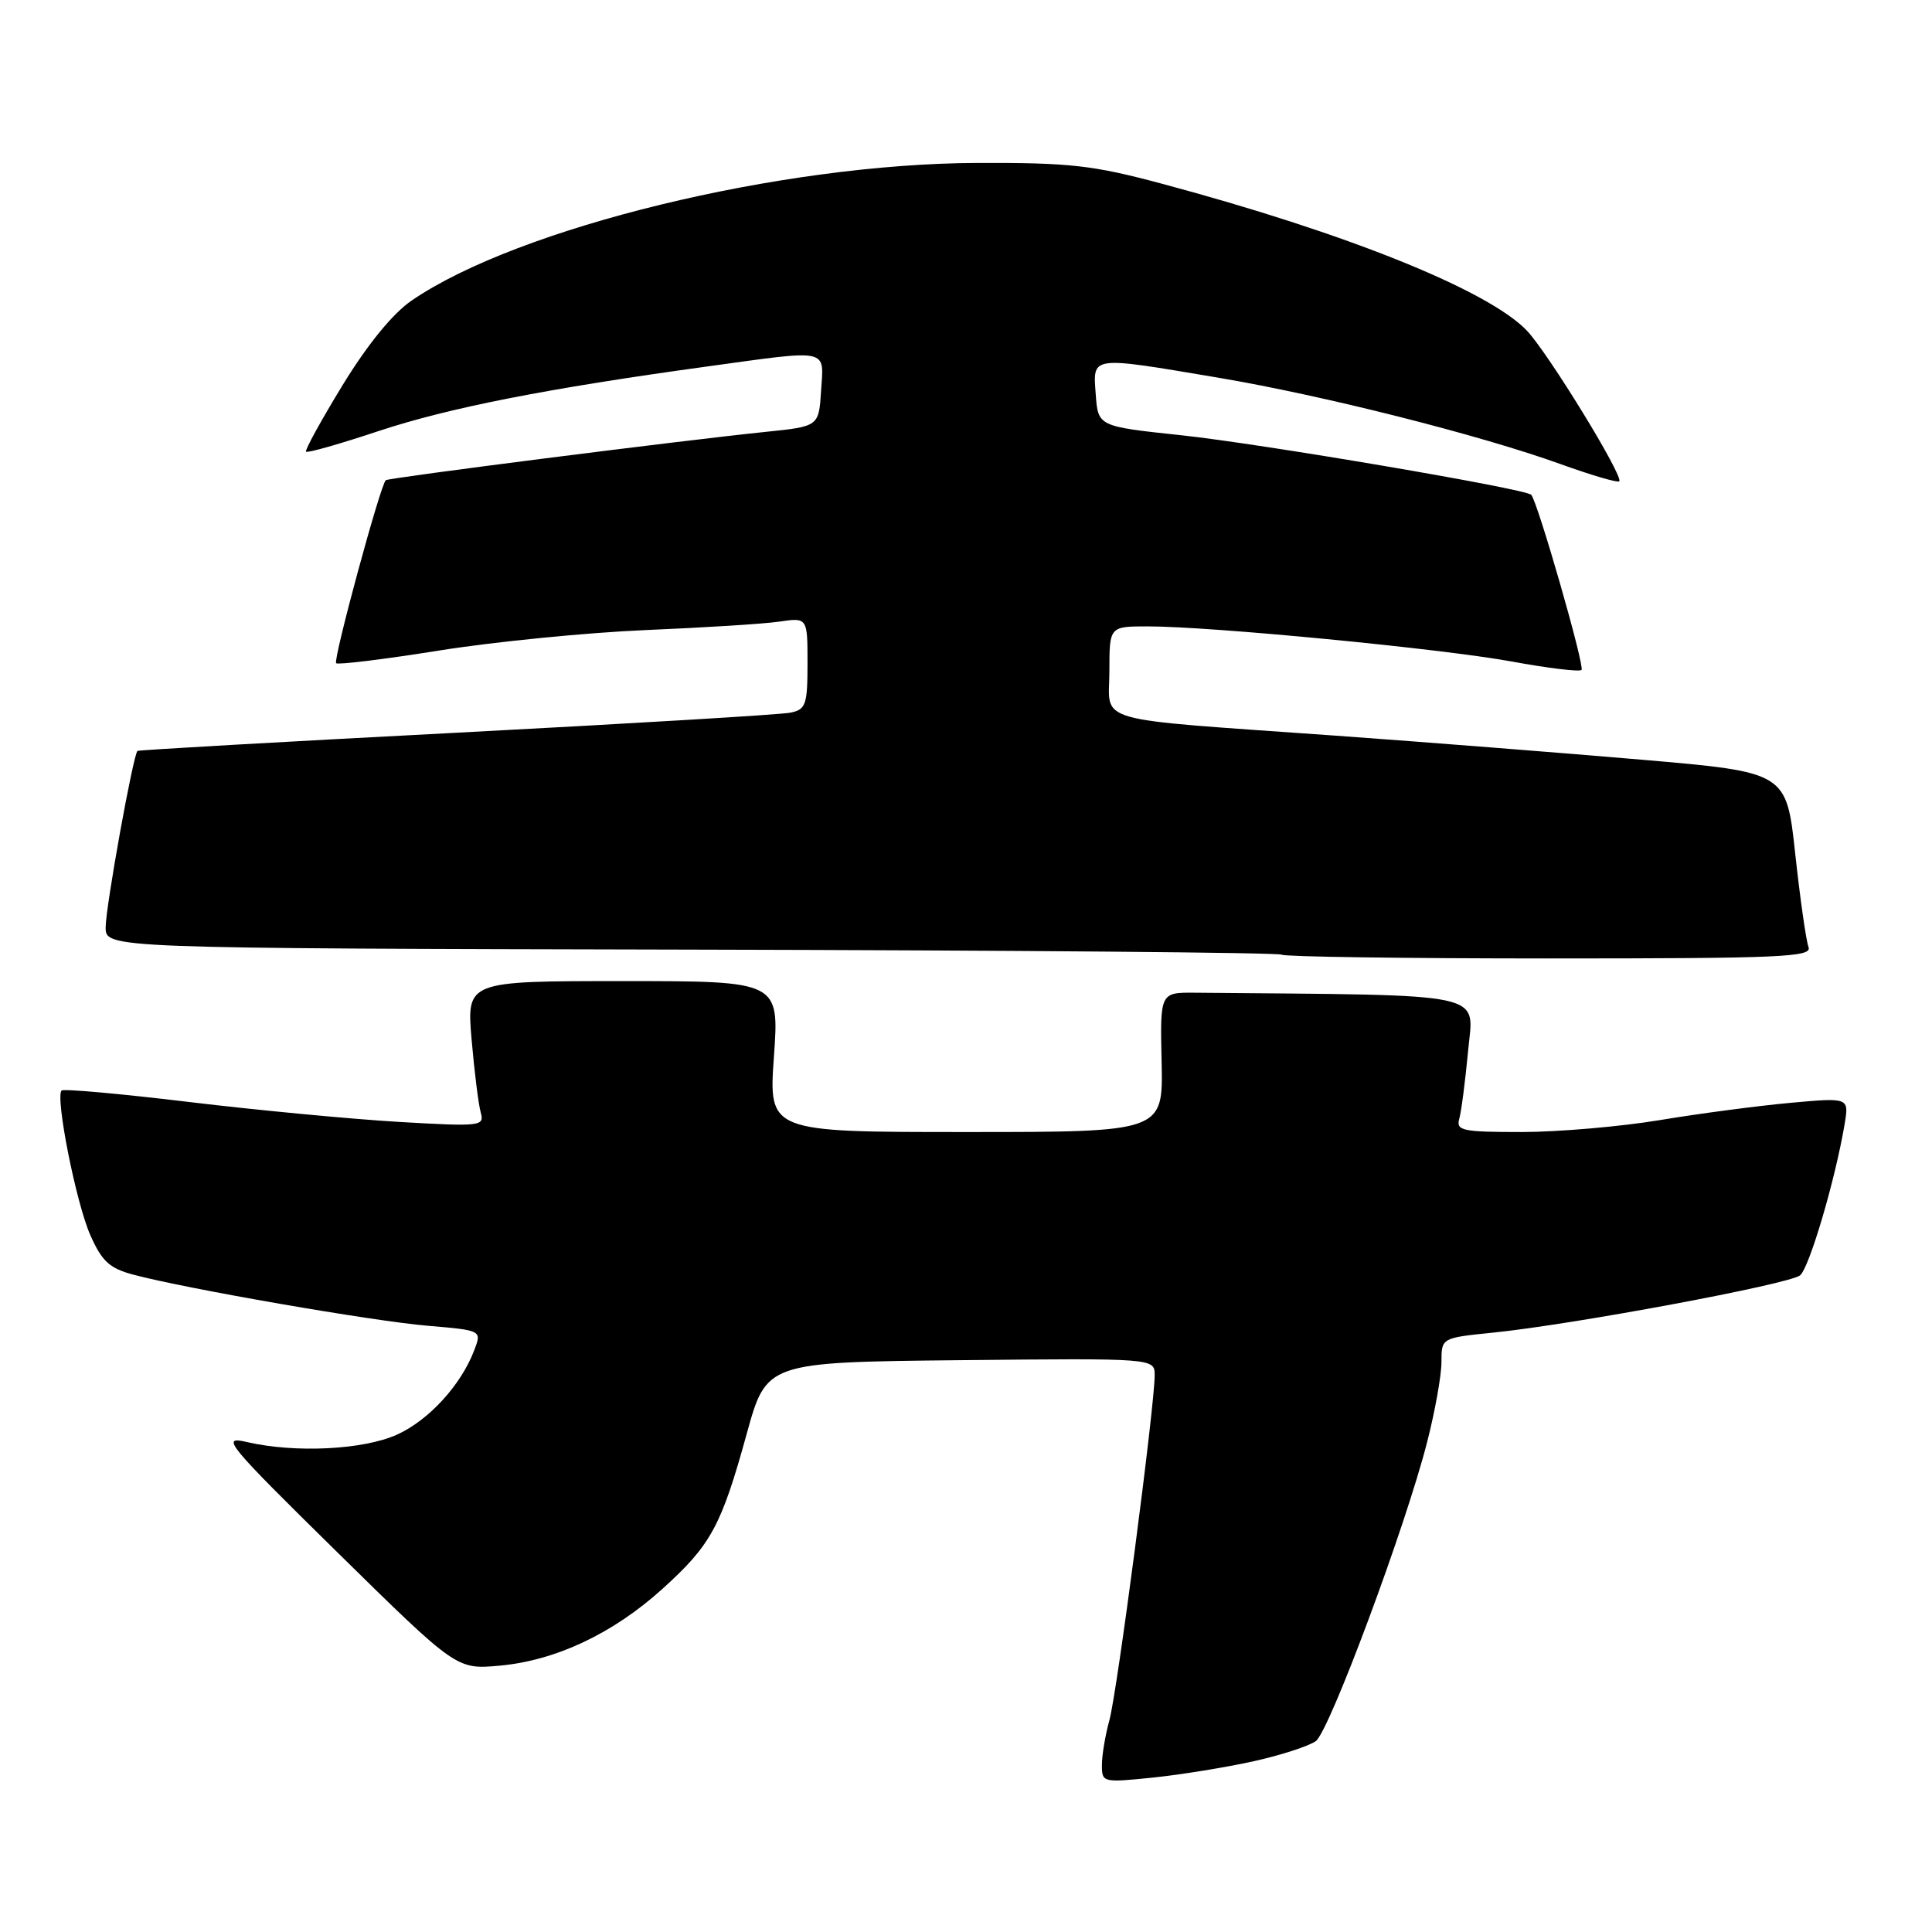 <?xml version="1.0" encoding="UTF-8" standalone="no"?>
<!DOCTYPE svg PUBLIC "-//W3C//DTD SVG 1.1//EN" "http://www.w3.org/Graphics/SVG/1.1/DTD/svg11.dtd" >
<svg xmlns="http://www.w3.org/2000/svg" xmlns:xlink="http://www.w3.org/1999/xlink" version="1.1" viewBox="0 0 256 256">
 <g >
 <path fill="currentColor"
d=" M 166.13 233.37 C 169.78 232.56 173.48 231.35 174.36 230.70 C 176.17 229.34 186.24 202.30 189.10 191.09 C 190.15 187.01 191.00 182.24 191.00 180.48 C 191.00 177.28 191.00 177.28 197.75 176.59 C 208.40 175.52 237.10 170.16 238.52 168.99 C 239.75 167.96 243.18 156.34 244.42 148.96 C 245.01 145.43 245.01 145.43 237.26 146.13 C 232.99 146.52 225.22 147.54 220.00 148.41 C 214.78 149.28 206.53 149.99 201.68 150.00 C 193.76 150.00 192.92 149.82 193.36 148.25 C 193.63 147.29 194.16 143.24 194.53 139.25 C 195.26 131.34 197.86 131.90 158.36 131.54 C 153.71 131.50 153.71 131.50 153.92 140.75 C 154.12 150.00 154.12 150.00 127.98 150.00 C 101.84 150.00 101.84 150.00 102.55 140.00 C 103.26 130.00 103.26 130.00 82.54 130.00 C 61.83 130.00 61.83 130.00 62.49 137.75 C 62.86 142.01 63.40 146.36 63.70 147.41 C 64.21 149.23 63.74 149.29 52.87 148.66 C 46.62 148.29 34.10 147.11 25.06 146.02 C 16.02 144.93 8.42 144.25 8.16 144.50 C 7.30 145.37 10.08 159.39 11.96 163.64 C 13.50 167.13 14.51 168.06 17.67 168.90 C 24.68 170.77 49.40 175.06 56.67 175.67 C 63.84 176.28 63.84 176.28 62.85 178.89 C 61.10 183.51 56.84 188.17 52.62 190.09 C 48.15 192.11 39.13 192.56 32.72 191.08 C 29.19 190.25 29.95 191.18 44.72 205.71 C 60.50 221.22 60.50 221.22 66.19 220.71 C 73.62 220.04 81.23 216.46 87.79 210.52 C 94.21 204.72 95.57 202.22 98.94 190.00 C 101.56 180.50 101.56 180.50 127.28 180.23 C 153.00 179.97 153.00 179.97 153.00 182.24 C 153.00 186.31 148.02 224.29 147.00 227.94 C 146.46 229.90 146.01 232.56 146.01 233.87 C 146.00 236.19 146.12 236.22 152.75 235.54 C 156.46 235.16 162.48 234.18 166.13 233.37 Z  M 239.64 125.50 C 239.32 124.67 238.53 119.12 237.88 113.16 C 236.71 102.32 236.71 102.32 217.60 100.67 C 207.10 99.77 188.82 98.33 177.00 97.48 C 144.08 95.13 147.00 95.96 147.00 88.94 C 147.00 83.00 147.00 83.00 152.07 83.00 C 160.49 83.00 190.91 85.94 200.29 87.65 C 205.12 88.54 209.29 89.04 209.56 88.77 C 210.02 88.31 203.72 66.39 202.89 65.56 C 202.08 64.75 167.05 58.79 156.50 57.67 C 145.50 56.50 145.50 56.50 145.19 52.25 C 144.82 47.11 144.35 47.17 161.39 50.04 C 175.24 52.37 196.12 57.64 206.85 61.52 C 210.88 62.97 214.35 63.99 214.56 63.78 C 215.18 63.15 205.10 46.72 202.31 43.80 C 197.18 38.44 178.41 30.89 153.91 24.33 C 144.80 21.89 141.76 21.55 129.50 21.59 C 103.49 21.68 68.64 30.16 54.55 39.82 C 52.03 41.55 48.72 45.61 45.41 51.01 C 42.56 55.68 40.37 59.66 40.55 59.85 C 40.73 60.05 45.06 58.82 50.19 57.11 C 59.49 54.03 72.49 51.47 93.78 48.55 C 110.06 46.31 109.17 46.12 108.80 51.75 C 108.50 56.50 108.50 56.50 101.50 57.22 C 90.37 58.36 51.54 63.30 51.12 63.63 C 50.42 64.17 44.11 87.44 44.54 87.88 C 44.78 88.11 50.94 87.36 58.24 86.19 C 65.53 85.03 77.80 83.82 85.50 83.49 C 93.20 83.17 101.19 82.67 103.25 82.37 C 107.00 81.82 107.00 81.82 107.00 87.89 C 107.00 93.38 106.78 94.01 104.75 94.43 C 103.51 94.69 83.60 95.88 60.50 97.09 C 37.40 98.29 18.38 99.38 18.22 99.50 C 17.65 99.95 14.00 120.18 14.00 122.87 C 14.00 125.66 14.00 125.66 91.66 125.83 C 134.38 125.92 169.56 126.22 169.83 126.50 C 170.11 126.77 186.06 127.00 205.27 127.00 C 235.97 127.00 240.14 126.82 239.64 125.50 Z "/>
</g>
</svg>